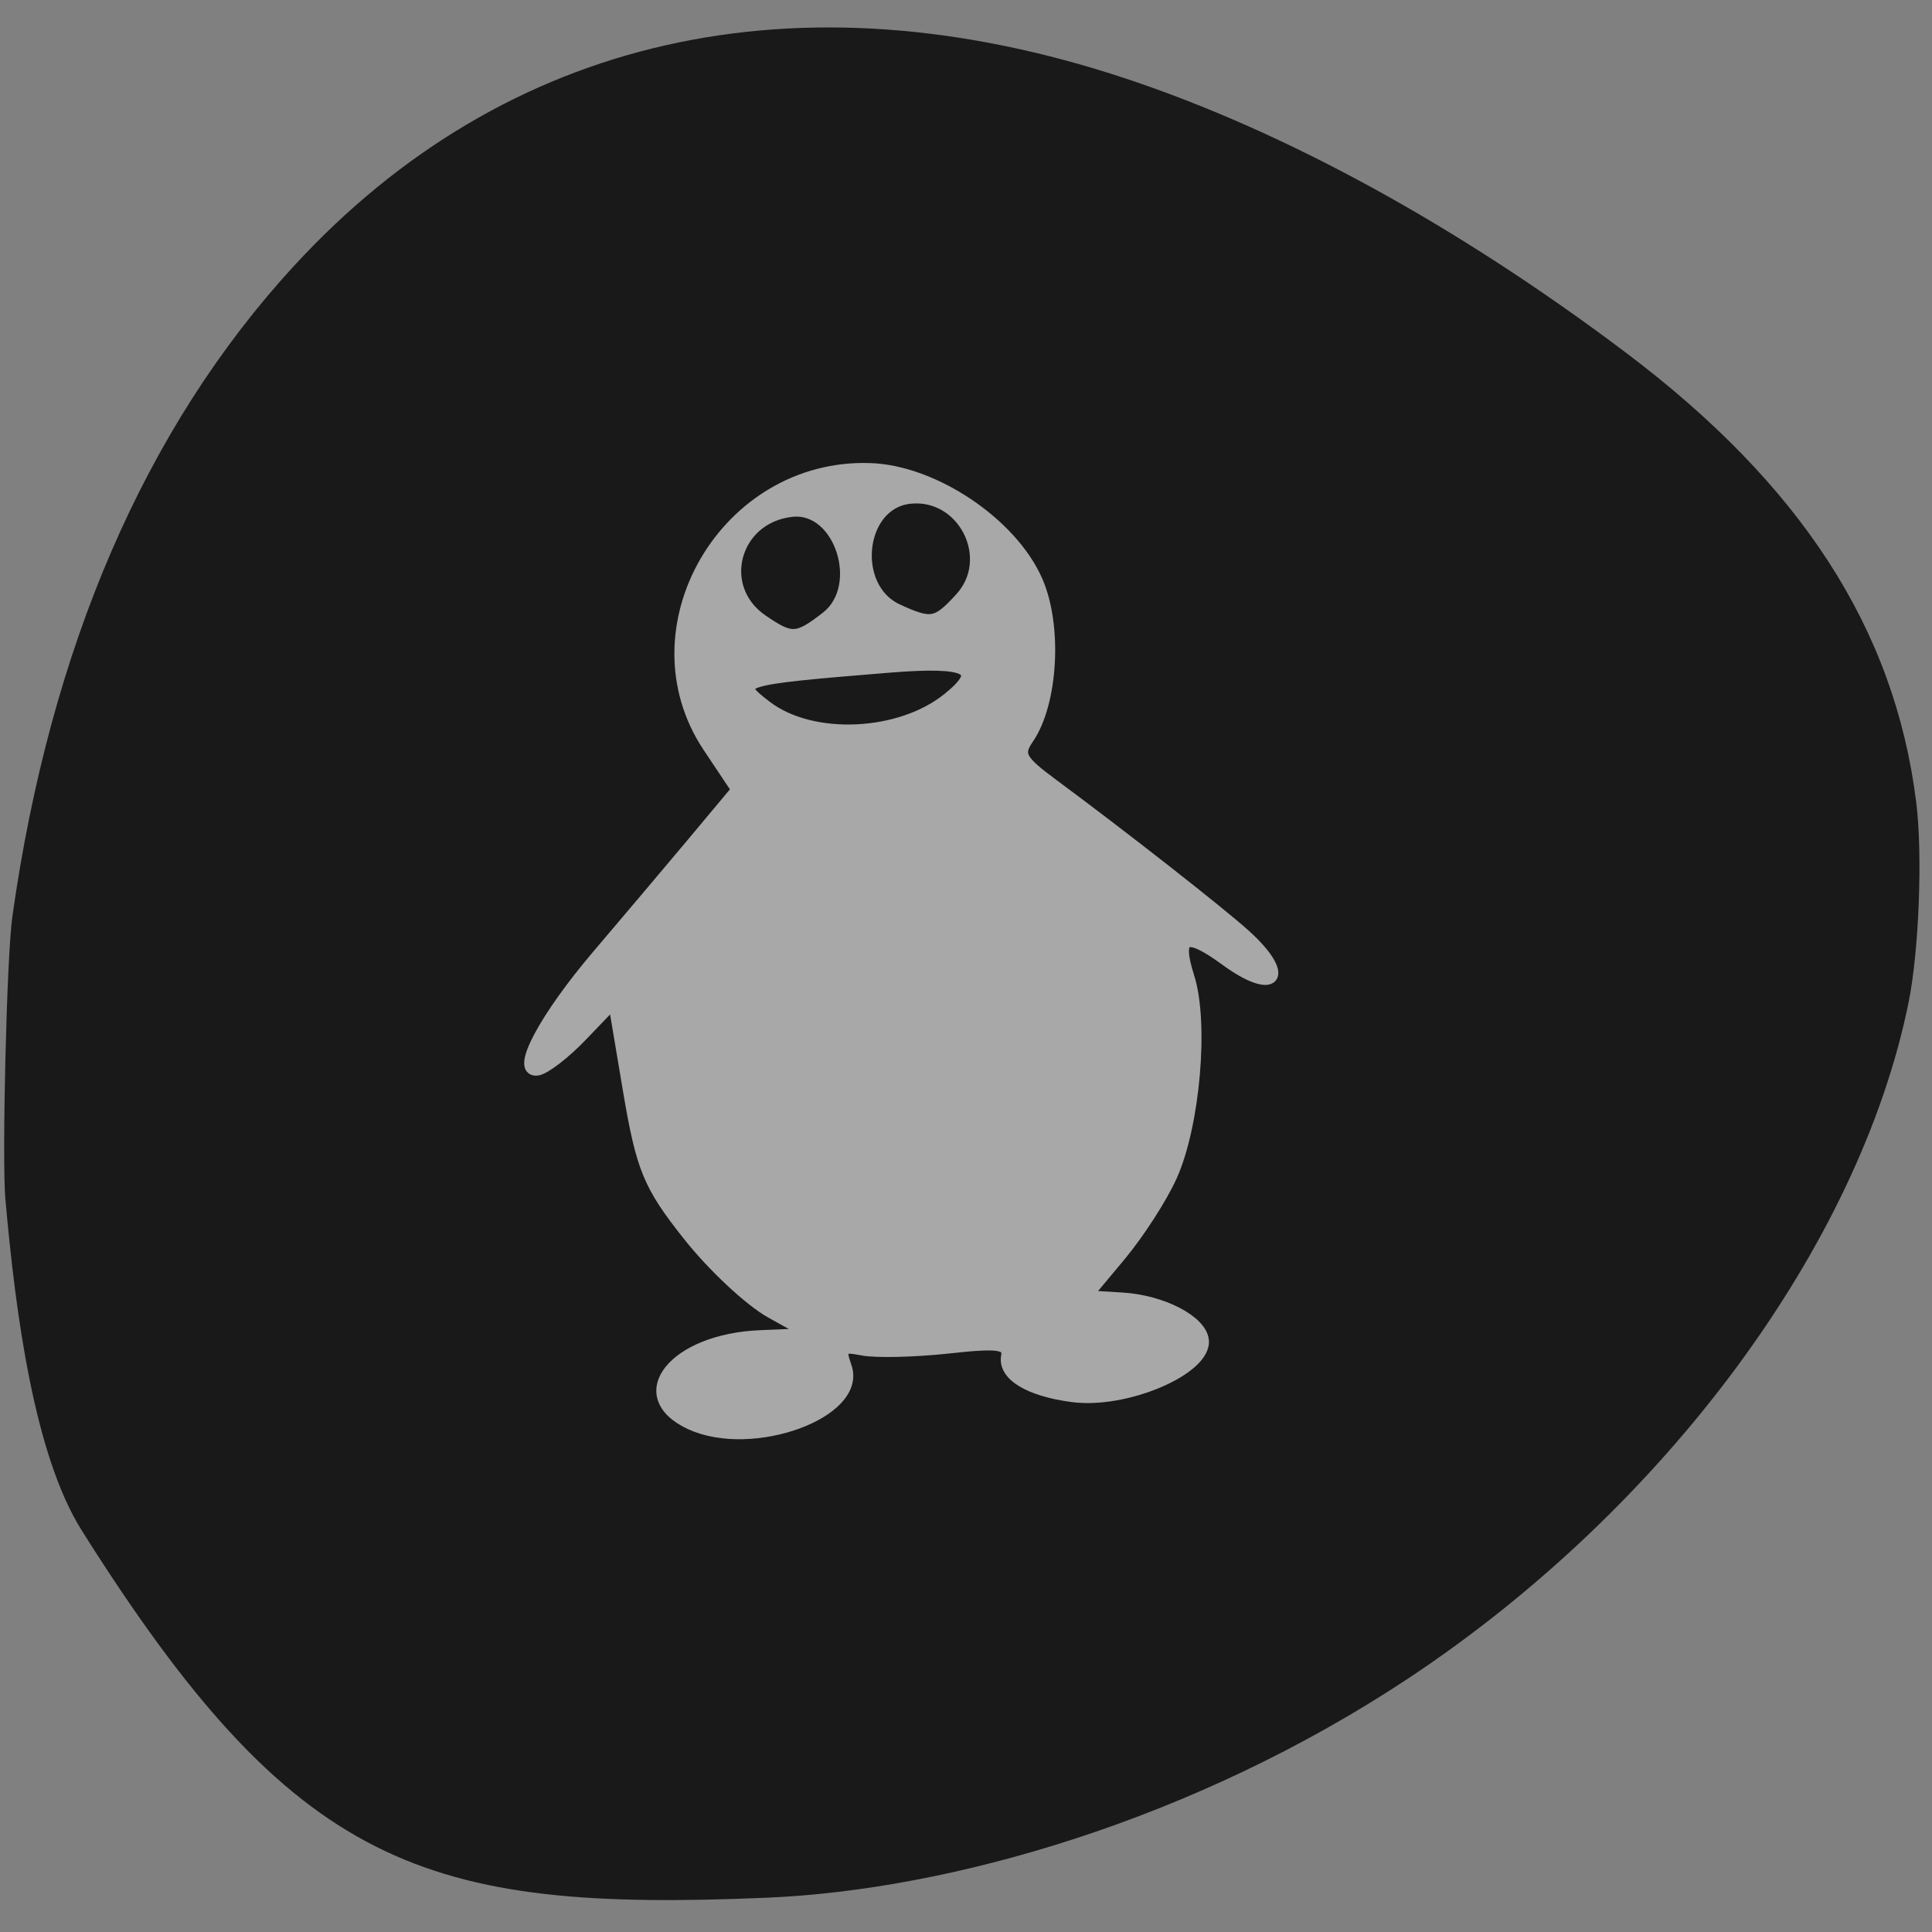 <svg xmlns="http://www.w3.org/2000/svg" xmlns:xlink="http://www.w3.org/1999/xlink" viewBox="0 0 48 48"><rect x="0" y="0" width="48" height="48" fill="#808080" stroke="none"/><defs><g id="3" clip-path="url(#2)"><path d="m 137.68 979.35 c -5.729 -0.774 -9.06 -2.825 -8.604 -5.314 c 0.292 -1.674 -1.104 -1.883 -7.792 -1.13 c -4.479 0.481 -9.583 0.607 -11.333 0.251 c -2.771 -0.544 -3.063 -0.251 -2.167 2.322 c 2.063 6.03 -12.396 11.319 -20.542 7.532 c -8.06 -3.766 -2.167 -11.193 9.25 -11.654 l 6.542 -0.272 l -5.125 -2.866 c -2.813 -1.569 -7.75 -6.214 -10.979 -10.336 c -5.188 -6.591 -6.083 -8.808 -7.833 -19.19 l -1.958 -11.737 l -4.188 4.394 c -2.292 2.427 -4.979 4.498 -5.958 4.624 c -2.833 0.314 0.979 -6.904 8.146 -15.357 c 3.438 -4.059 8.979 -10.649 12.292 -14.625 l 6 -7.218 l -3.792 -5.712 c -10.396 -15.692 2.25 -37.576 21.354 -36.907 c 8.375 0.272 18.646 7.197 22 14.813 c 2.646 5.984 2.063 16.278 -1.146 20.985 c -1.479 2.155 -1.042 2.929 3.354 6.193 c 9 6.695 21.896 16.842 25.333 19.96 c 6.06 5.503 4.04 8.118 -2.542 3.285 c -5.313 -3.912 -6.688 -3.264 -4.917 2.301 c 1.896 6.05 0.75 19.562 -2.271 26.362 c -1.271 2.866 -4.313 7.616 -6.792 10.608 l -4.479 5.398 l 4.75 0.293 c 5.271 0.314 10.396 2.971 10.688 5.544 c 0.458 3.829 -10.229 8.432 -17.292 7.448 m -16.375 -92.69 c 4.854 -3.933 2.792 -5.063 -7.646 -4.226 c -20.438 1.674 -20.917 1.82 -16.354 5.314 c 6.02 4.603 17.646 4.08 24 -1.088 m -16.1 -10.775 c 5.292 -4.101 1.833 -14.855 -4.563 -14.14 c -7.688 0.837 -10.208 10.189 -3.917 14.52 c 3.854 2.657 4.604 2.636 8.479 -0.377 m 17.729 -2.532 c 4.854 -5.293 0.396 -14.14 -6.729 -13.348 c -6.75 0.753 -7.958 11.905 -1.625 14.855 c 4.479 2.071 5.208 1.946 8.354 -1.506" transform="matrix(0.188 0 0 0.187 0.752 -148.45)" fill="#fff" fill-rule="evenodd" stroke="#fff" stroke-width="1.561"/></g><clipPath id="2"><path d="M 0,0 H48 V48 H0 z"/></clipPath><filter id="0" filterUnits="objectBoundingBox" x="0" y="0" width="48" height="48"><feColorMatrix type="matrix" in="SourceGraphic" values="0 0 0 0 1 0 0 0 0 1 0 0 0 0 1 0 0 0 1 0"/></filter><mask id="1"><g filter="url(#0)"><path fill-opacity="0.62" d="M 0,0 H48 V48 H0 z"/></g></mask></defs><path d="m 0.137 29.824 c 0.25 2.828 0.719 6.332 1.891 8.195 c 5.297 8.414 8.504 9.488 17.02 9.129 c 4.527 -0.188 10.598 -1.91 15.941 -5.449 c 6.371 -4.223 11.203 -10.75 12.43 -16.797 c 0.258 -1.277 0.352 -3.688 0.188 -4.977 c -0.539 -4.305 -2.859 -7.887 -7.234 -11.18 c -4.184 -3.148 -8.441 -5.477 -12.402 -6.793 c -8.145 -2.703 -15.41 -1.066 -20.672 4.66 c -3.695 4.02 -6.05 9.473 -6.992 16.16 c -0.141 1 -0.262 6.02 -0.172 7.05" fill="#191919"/><use xlink:href="#3" mask="url(#1)"/></svg>